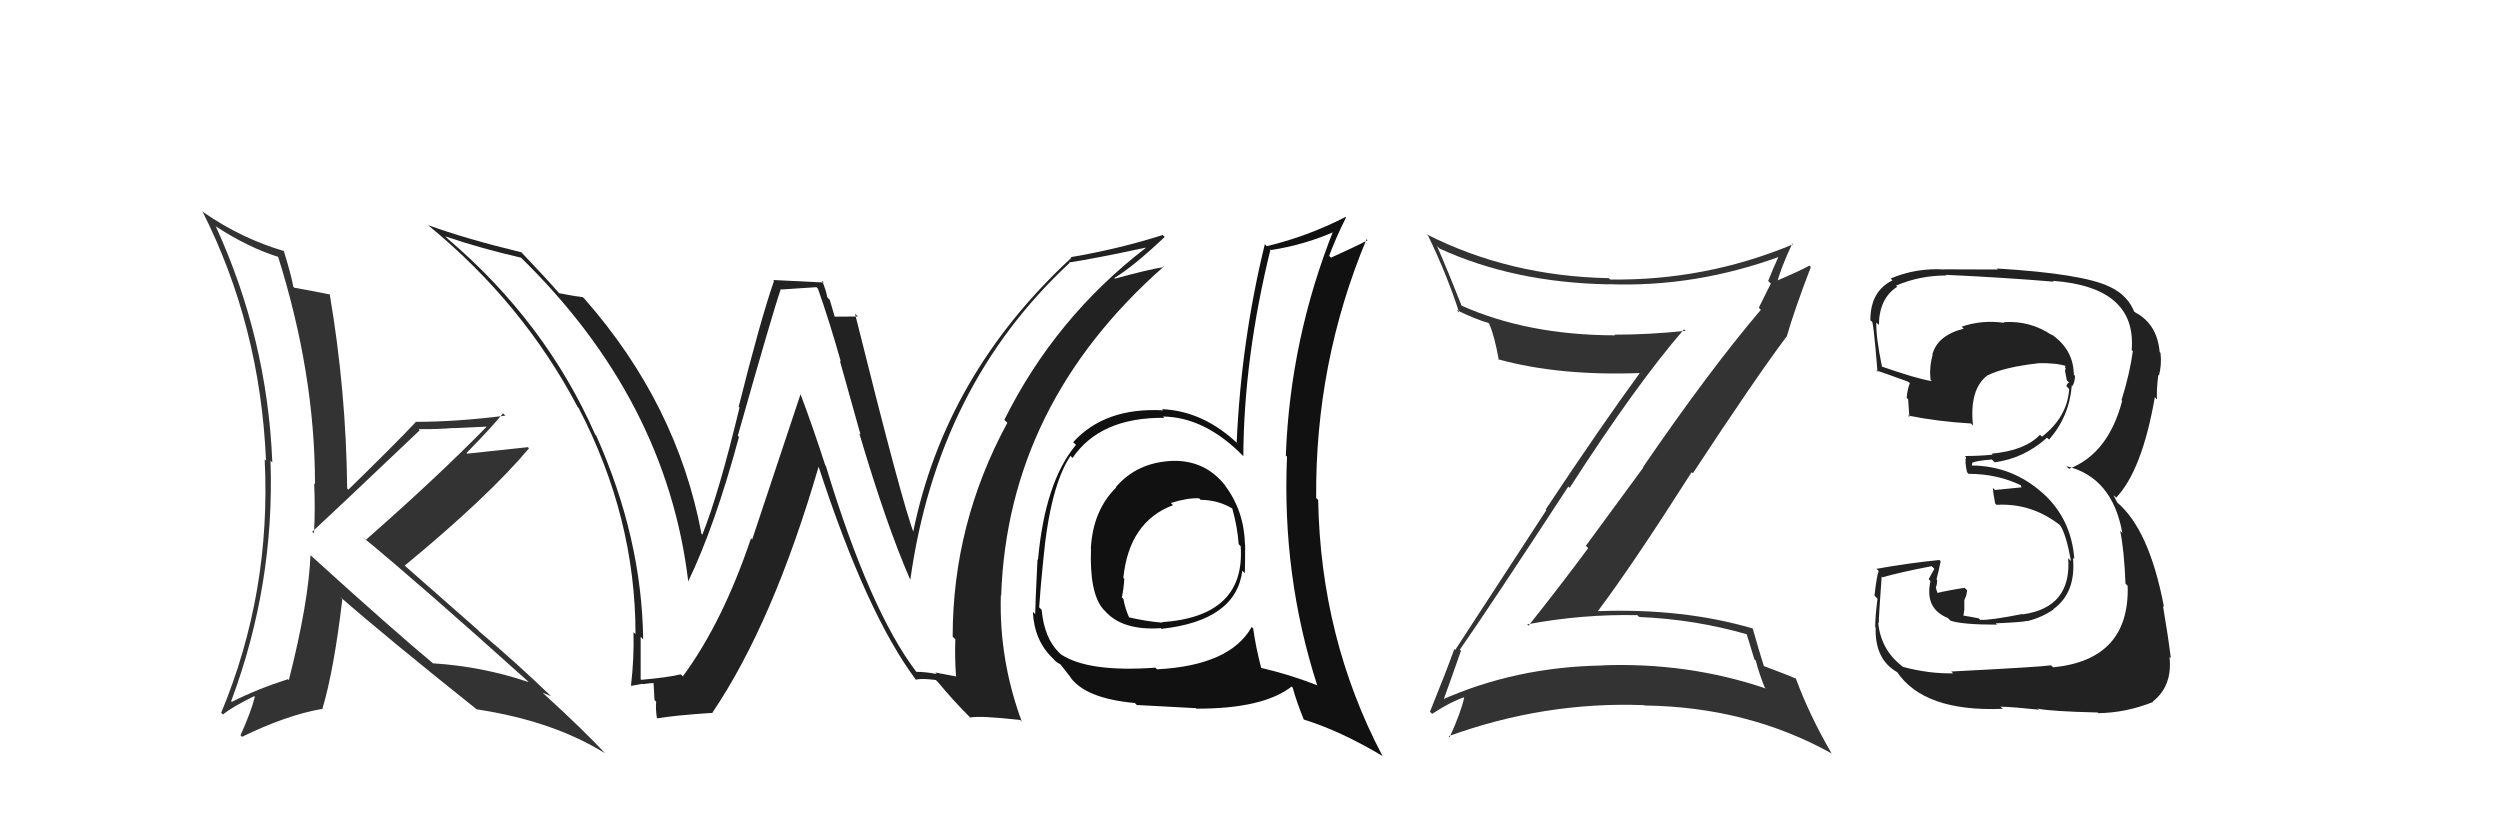 <svg xmlns="http://www.w3.org/2000/svg" width="150" height="50" viewBox="0,0,150,50"><path fill="#222" d="M54.95 40.29L55.06 40.39L54.97 40.30Q52.17 36.60 49.55 27.95L49.48 27.89L49.52 27.93Q48.82 25.75 48.02 23.62L48.04 23.63L45.13 32.37L45.06 32.30Q43.36 37.34 40.97 40.58L40.87 40.48L40.84 40.46Q40.12 40.64 38.48 40.79L38.39 40.71L38.44 40.75Q38.44 39.46 38.44 38.21L38.57 38.34L38.59 38.35Q38.51 32.26 35.77 26.13L35.85 26.21L35.72 26.09Q32.74 19.33 26.88 14.34L26.85 14.31L26.71 14.18Q28.90 14.92 31.26 15.46L31.35 15.54L31.19 15.39Q40.00 23.97 41.30 34.93L41.36 34.99L41.28 34.91Q42.89 31.58 44.34 26.21L44.27 26.15L44.27 26.14Q46.36 18.75 46.85 17.34L46.88 17.37L48.99 17.23L49.08 17.33Q49.80 19.38 50.45 21.70L50.39 21.64L51.63 26.07L51.56 26.01Q53.19 31.52 54.60 34.75L54.65 34.81L54.62 34.78Q56.25 23.13 64.17 15.78L64.19 15.80L64.14 15.75Q65.76 15.50 68.73 14.86L68.75 14.88L68.75 14.87Q63.31 19.06 60.26 25.19L60.42 25.35L60.44 25.37Q57.16 31.42 57.16 38.20L57.23 38.27L57.32 38.35Q57.28 39.42 57.36 40.56L57.38 40.59L56.12 40.35L56.20 40.44Q55.54 40.31 54.97 40.31ZM61.24 43.22L61.27 43.26L61.31 43.30Q59.94 39.60 60.05 35.72L60.22 35.88L60.07 35.74Q60.46 24.25 69.83 15.99L69.77 15.94L69.86 16.02Q68.84 16.18 66.90 16.72L66.88 16.70L66.86 16.68Q67.98 16.01 69.88 14.22L69.86 14.20L69.76 14.10Q67.17 14.93 64.24 15.43L64.26 15.45L64.28 15.47Q56.69 22.49 54.78 31.97L54.72 31.91L54.85 32.04Q54.15 30.28 51.30 18.82L51.34 18.86L51.47 18.99Q50.99 19.00 50.04 19.00L50.10 19.06L49.79 18.00L49.64 17.84Q49.54 17.32 49.31 16.83L49.43 16.95L46.39 16.80L46.44 16.85Q45.60 19.29 44.32 24.41L44.36 24.44L44.37 24.46Q43.13 29.61 42.14 32.08L42.04 31.98L42.09 32.03Q40.63 24.26 35.08 17.94L34.94 17.80L34.97 17.83Q34.50 17.78 33.54 17.59L33.52 17.56L33.52 17.56Q32.77 16.70 31.21 15.06L31.20 15.05L31.29 15.14Q27.87 14.31 25.70 13.51L25.73 13.54L25.77 13.58Q31.39 18.21 34.66 24.42L34.57 24.32L34.72 24.48Q38.13 31.04 38.13 38.04L38.11 38.03L38.01 37.93Q38.05 39.52 37.86 41.12L37.96 41.23L37.88 41.15Q38.08 41.12 38.54 41.03L38.62 41.11L38.56 41.05Q39.05 40.98 39.28 40.98L39.21 40.92L39.27 42.00L39.37 42.10Q39.33 42.52 39.41 43.06L39.37 43.01L39.45 43.10Q40.49 42.92 42.77 42.77L42.77 42.77L42.75 42.75Q46.39 37.36 49.13 27.96L49.24 28.06L49.09 27.92Q51.99 36.83 54.96 40.79L54.89 40.73L54.94 40.78Q55.31 40.69 56.15 40.80L56.20 40.85L56.29 40.94Q57.15 41.99 58.22 43.06L58.11 42.95L58.21 43.05Q58.82 42.93 61.21 43.20Z"/><path fill="#333" d="M87.65 39.03L87.57 38.96L87.59 38.98Q89.35 36.46 94.10 29.19L94.20 29.29L94.18 29.27Q98.19 23.04 101.04 19.76L101.01 19.73L101.13 19.85Q98.96 20.08 96.87 20.08L96.89 20.11L96.91 20.12Q91.64 20.11 87.65 18.32L87.63 18.31L87.72 18.40Q86.90 16.32 86.22 14.76L86.34 14.88L86.37 14.91Q90.81 16.95 96.48 17.06L96.56 17.15L96.46 17.05Q101.73 17.26 106.91 15.35L106.90 15.34L106.79 15.23Q106.40 16.06 106.09 16.86L106.25 17.01L105.53 18.46L105.65 18.59Q102.57 22.21 98.58 28.03L98.60 28.05L95.15 32.75L95.29 32.89Q93.54 35.25 91.71 37.54L91.62 37.45L91.64 37.46Q94.93 36.84 98.24 36.91L98.32 36.99L98.36 37.02Q101.73 37.16 104.89 38.08L104.77 37.95L105.26 39.55L105.35 39.64Q105.54 40.40 105.88 41.24L105.81 41.17L105.95 41.31Q101.29 39.73 96.15 39.92L96.04 39.81L96.16 39.93Q90.91 40.01 86.42 42.03L86.42 42.03L86.55 42.16Q86.94 41.10 87.66 39.04ZM85.78 42.69L85.82 42.73L85.93 42.83Q87.03 42.11 87.83 41.84L87.83 41.84L87.85 41.86Q87.67 42.71 86.98 44.23L86.90 44.15L86.92 44.17Q92.67 42.08 98.65 42.31L98.54 42.19L98.67 42.33Q104.85 42.41 109.87 45.19L109.98 45.30L109.91 45.23Q108.54 42.87 107.75 40.70L107.74 40.70L107.77 40.72Q107.29 40.51 105.77 39.94L105.73 39.91L105.85 40.02Q105.58 39.18 105.16 37.70L105.17 37.71L105.17 37.71Q100.97 36.48 95.87 36.67L95.97 36.77L95.87 36.67Q97.96 33.89 101.50 28.33L101.61 28.44L101.57 28.40Q105.28 22.75 107.19 20.20L107.19 20.20L107.20 20.21Q107.62 18.72 108.65 16.02L108.61 15.98L108.56 15.94Q107.90 16.30 106.45 16.91L106.60 17.06L106.60 17.06Q106.82 16.13 107.54 14.61L107.51 14.58L107.58 14.66Q102.32 16.85 96.61 16.77L96.48 16.65L96.52 16.69Q90.55 16.57 85.60 14.06L85.52 13.99L85.69 14.15Q86.83 16.51 87.55 18.75L87.54 18.75L87.39 18.60Q88.51 19.15 89.31 19.38L89.36 19.42L89.35 19.42Q89.67 20.15 89.93 21.60L89.87 21.54L89.90 21.56Q93.57 22.57 98.45 22.38L98.53 22.47L98.41 22.35Q96.05 25.58 92.74 30.57L92.78 30.61L87.31 39.00L87.26 38.94Q86.83 40.15 85.80 42.70Z"/><path fill="#111" d="M70.39 27.66L70.44 27.70L70.39 27.65Q68.22 27.73 66.95 29.23L66.78 29.07L66.97 29.25Q65.57 30.63 65.45 32.92L65.58 33.04L65.46 32.92Q65.36 35.60 66.20 36.56L66.29 36.65L66.29 36.65Q67.34 37.85 69.66 37.69L69.64 37.68L69.69 37.73Q74.16 37.24 74.54 34.24L74.72 34.42L74.69 34.38Q74.71 33.49 74.71 32.69L74.77 32.76L74.70 32.68Q74.65 30.65 73.50 29.13L73.55 29.17L73.52 29.14Q72.33 27.62 70.39 27.65ZM75.13 37.65L75.21 37.73L75.10 37.62Q73.80 39.93 69.42 40.16L69.34 40.08L69.32 40.06Q65.27 40.35 63.64 39.25L63.50 39.11L63.56 39.17Q62.66 38.31 62.50 36.59L62.42 36.51L62.35 36.44Q62.41 35.43 62.60 33.56L62.61 33.58L62.60 33.57Q63.01 29.18 64.23 27.35L64.24 27.36L64.35 27.48Q66.02 25.03 69.86 25.07L69.80 25.01L69.78 24.99Q72.30 25.03 74.58 27.35L74.68 27.45L74.60 27.37Q74.63 21.47 76.23 14.96L76.30 15.02L76.28 15.00Q78.29 14.69 80.16 13.86L79.98 13.68L80.04 13.74Q77.41 20.32 77.15 27.33L77.10 27.28L77.22 27.40Q76.91 34.55 79.04 41.14L78.97 41.07L79.02 41.11Q77.32 40.45 75.61 40.06L75.77 40.22L75.69 40.15Q75.34 38.81 75.19 37.70ZM78.16 43.11L78.16 43.11L78.22 43.17Q80.42 43.85 82.97 45.37L82.97 45.37L82.94 45.34Q79.24 38.30 79.09 30.00L79.00 29.91L78.97 29.87Q78.91 21.74 81.99 14.36L82.00 14.36L82.05 14.42Q81.30 14.81 79.86 15.46L79.80 15.40L79.75 15.35Q80.15 14.27 80.76 13.05L80.72 13.00L80.73 13.02Q78.44 14.19 76.01 14.77L76.01 14.77L75.89 14.65Q74.47 20.46 74.20 26.55L74.20 26.55L74.35 26.70Q72.24 24.66 69.72 24.55L69.79 24.62L69.79 24.62Q66.30 24.43 64.39 26.53L64.50 26.64L64.56 26.69Q62.70 28.91 62.28 33.59L62.30 33.61L62.25 33.56Q62.11 36.43 62.11 36.85L62.08 36.82L61.97 36.71Q62.06 38.47 63.20 39.53L63.29 39.63L63.28 39.62Q63.45 39.79 63.64 39.86L63.60 39.83L64.26 40.67L64.21 40.62Q65.12 41.91 68.09 42.18L68.05 42.14L68.21 42.30Q70.38 42.42 71.75 42.49L71.73 42.47L71.78 42.52Q75.79 42.53 77.50 41.19L77.61 41.31L77.56 41.25Q77.77 42.04 78.23 43.18ZM72.03 29.98L71.97 29.92L72.04 29.99Q73.08 30.00 73.92 30.50L73.88 30.45L73.94 30.52Q74.25 31.63 74.32 32.65L74.36 32.69L74.44 32.77Q74.74 36.99 69.71 37.33L69.66 37.28L69.74 37.36Q68.75 37.28 67.65 37.02L67.61 36.98L67.79 37.15Q67.49 36.48 67.41 35.95L67.39 35.92L67.31 35.84Q67.42 35.34 67.46 34.73L67.43 34.71L67.40 34.67Q67.75 31.30 70.38 30.31L70.30 30.23L70.25 30.18Q71.26 29.86 71.95 29.90Z"/><path fill="#333" d="M18.57 33.26L18.59 33.27L18.63 33.31Q18.51 36.17 17.33 40.81L17.29 40.77L17.28 40.75Q15.51 41.31 13.91 42.11L13.97 42.17L13.87 42.07Q16.49 35.06 16.23 27.64L16.32 27.73L16.34 27.75Q16.04 20.33 12.95 13.59L12.90 13.54L12.96 13.59Q14.92 14.87 16.78 15.44L16.77 15.42L16.66 15.32Q18.90 22.39 18.90 29.05L18.87 29.03L18.85 29.00Q18.92 30.52 18.84 32.00L18.67 31.84L18.74 31.90Q19.97 30.77 25.18 25.82L25.07 25.70L25.11 25.75Q26.23 25.76 27.22 25.68L27.22 25.69L29.36 25.59L29.29 25.51Q26.24 28.63 21.94 32.40L21.88 32.34L21.78 32.24Q25.23 35.08 31.70 40.90L31.64 40.85L31.73 40.93Q28.96 39.99 25.99 39.80L25.95 39.76L26.04 39.85Q23.54 37.77 18.67 33.35ZM28.58 42.55L28.59 42.55L28.60 42.56Q33.17 43.25 36.29 45.19L36.36 45.26L36.31 45.21Q35.15 43.93 32.52 41.53L32.51 41.52L32.55 41.56Q32.80 41.66 33.06 41.77L33.01 41.72L33.03 41.74Q31.03 39.81 28.78 37.91L28.62 37.75L24.24 33.90L24.28 33.94Q29.31 29.79 31.74 26.90L31.63 26.79L31.67 26.83Q30.51 26.96 28.03 27.22L28.05 27.24L27.99 27.18Q29.50 25.64 30.18 24.80L30.28 24.90L30.32 24.94Q27.41 25.31 24.93 25.31L24.98 25.35L24.95 25.32Q23.64 26.71 20.90 29.38L20.79 29.27L20.83 29.31Q20.77 23.46 19.78 17.63L19.86 17.72L19.81 17.67Q19.13 17.53 17.65 17.26L17.57 17.18L17.60 17.21Q17.48 16.51 17.02 15.03L17.12 15.13L17.06 15.07Q14.48 14.31 12.23 12.75L12.27 12.80L12.13 12.65Q15.61 19.53 15.96 27.63L16.02 27.70L15.88 27.56Q16.28 35.53 13.27 42.77L13.22 42.71L13.38 42.87Q13.92 42.42 15.25 41.77L15.33 41.85L15.29 41.81Q15.08 42.67 14.43 44.12L14.36 44.05L14.52 44.21Q17.16 42.92 19.29 42.54L19.40 42.65L19.33 42.58Q20.04 40.21 20.54 35.95L20.36 35.77L20.37 35.78Q23.16 38.22 28.60 42.56Z"/><path fill="#222" d="M117.05 40.27L117.21 40.42L117.18 40.40Q115.73 40.43 114.17 40.01L114.24 40.08L114.13 39.97Q112.85 38.99 112.69 37.35L112.74 37.40L112.73 37.39Q112.71 37.22 112.90 34.59L112.86 34.55L112.95 34.64Q113.88 34.36 115.90 33.97L116.06 34.13L115.72 34.75L115.83 34.86Q115.46 36.51 116.87 37.08L117.01 37.22L117.03 37.24Q117.73 37.48 119.82 37.48L119.78 37.44L119.74 37.40Q121.42 37.33 121.61 37.25L121.65 37.29L121.63 37.27Q122.49 37.06 123.21 36.57L123.19 36.54L123.20 36.55Q124.57 35.56 124.38 33.47L124.55 33.64L124.46 33.55Q124.29 31.14 122.56 29.58L122.64 29.65L122.61 29.63Q120.74 27.93 118.26 27.93L118.30 27.96L118.34 27.78L118.33 27.76Q118.63 27.64 119.51 27.57L119.64 27.70L119.68 27.74Q121.45 27.50 122.82 26.26L122.94 26.37L122.94 26.38Q124.16 24.99 124.31 23.12L124.40 23.21L124.35 23.16Q124.50 22.89 124.50 22.55L124.53 22.58L124.43 22.48Q124.41 20.94 123.04 20.03L123.19 20.18L123.13 20.12Q121.82 19.22 120.22 19.33L120.25 19.37L120.25 19.37Q118.92 19.18 117.70 19.60L117.84 19.74L117.82 19.72Q116.25 20.12 115.94 21.27L116.11 21.43L115.96 21.28Q115.75 22.02 115.83 22.78L115.88 22.84L115.92 22.87Q114.95 22.71 112.90 21.99L112.87 21.96L112.92 22.01Q112.55 20.19 112.58 19.35L112.68 19.45L112.73 19.50Q112.76 17.89 113.83 17.21L113.87 17.24L113.76 17.14Q115.17 16.53 116.76 16.53L116.88 16.65L116.73 16.49Q120.07 16.64 123.23 16.90L123.24 16.91L123.18 16.85Q128.21 17.23 127.90 21.00L127.82 20.92L127.97 21.07Q127.78 22.45 127.29 24.01L127.27 23.99L127.33 24.05Q126.50 27.22 124.14 28.13L124.03 28.02L123.98 27.97Q126.73 28.62 127.34 31.97L127.35 31.99L127.21 31.85Q127.45 33.00 127.53 35.02L127.55 35.04L127.66 35.15Q127.79 39.58 123.19 40.04L123.17 40.02L123.06 39.92Q122.36 40.02 117.07 40.29ZM122.38 42.62L122.40 42.65L122.27 42.52Q123.00 42.68 125.86 42.75L125.90 42.80L125.89 42.79Q127.55 42.77 129.18 42.12L129.13 42.07L129.16 42.10Q130.36 41.16 130.17 39.41L130.18 39.42L130.25 39.49Q130.08 38.11 129.78 36.36L129.81 36.38L129.84 36.42Q128.96 31.76 127.01 30.13L127.03 30.14L126.82 29.74L126.85 29.74L126.97 29.86Q128.53 28.21 129.29 23.83L129.43 23.98L129.42 23.96Q129.38 23.44 129.50 22.48L129.49 22.48L129.54 22.53Q129.71 21.86 129.63 21.17L129.49 21.03L129.58 21.12Q129.43 19.45 128.14 18.76L128.08 18.71L128.01 18.71L128.09 18.80Q127.71 17.73 126.57 17.20L126.63 17.25L126.57 17.20Q124.95 16.42 119.82 16.11L119.82 16.12L119.88 16.17Q118.26 16.16 116.66 16.16L116.70 16.19L116.67 16.17Q114.97 16.06 113.44 16.71L113.52 16.79L113.55 16.82Q112.22 17.47 112.22 19.22L112.37 19.36L112.29 19.29Q112.38 18.96 112.65 22.31L112.62 22.28L112.56 22.22Q112.87 22.31 114.51 22.91L114.48 22.89L114.59 22.99Q114.44 23.37 114.40 23.87L114.53 24.00L114.49 23.96Q114.53 24.49 114.56 25.03L114.49 24.95L114.47 24.93Q116.24 25.29 118.26 25.41L118.33 25.48L118.38 25.53Q118.15 23.35 119.25 22.52L119.24 22.50L119.26 22.52Q120.25 22.03 122.27 21.80L122.17 21.71L122.26 21.79Q123.38 21.77 123.95 21.96L123.94 21.95L123.97 21.98Q123.87 21.96 123.91 22.07L123.94 22.10L123.90 22.25L124.01 22.82L124.14 22.95Q124.02 23.02 123.98 23.17L123.96 23.15L124.15 23.34Q124.04 25.02 122.52 26.20L122.42 26.11L122.40 26.08Q121.52 27.03 119.50 27.22L119.44 27.16L119.56 27.28Q118.77 27.36 117.89 27.36L117.98 27.45L117.97 27.44Q117.87 27.65 118.02 28.33L118.15 28.46L118.12 28.43Q119.87 28.43 121.32 29.15L121.24 29.07L121.29 29.24L119.70 29.40L119.57 29.27Q119.59 29.60 119.71 30.21L119.80 30.30L119.79 30.29Q121.88 30.17 123.59 31.50L123.73 31.64L123.60 31.51Q123.96 32.02 124.26 33.66L124.11 33.51L124.09 33.48Q124.31 36.44 121.38 36.86L121.46 36.94L121.35 36.84Q119.38 37.23 118.81 37.19L118.73 37.11L118.72 37.10Q118.29 37.01 117.76 36.93L117.80 36.98L117.86 36.58L117.86 36.01L117.98 35.71L118.03 35.42L117.88 35.27Q116.98 35.40 116.18 35.59L116.14 35.55L116.31 35.71Q116.15 35.36 116.15 35.17L116.12 35.15L116.17 35.20Q116.23 35.03 116.23 34.80L116.14 34.71L116.19 34.76Q116.29 34.40 116.44 33.68L116.39 33.62L116.36 33.60Q114.46 33.79 112.59 34.13L112.64 34.18L112.72 34.26Q112.59 34.62 112.47 35.74L112.57 35.84L112.65 35.92Q112.51 37.02 112.51 37.63L112.38 37.50L112.54 37.65Q112.48 39.58 113.85 40.34L113.97 40.46L113.81 40.30Q115.43 42.72 120.16 42.53L120.10 42.47L120.03 42.40Q120.81 42.42 122.33 42.58Z"/></svg>